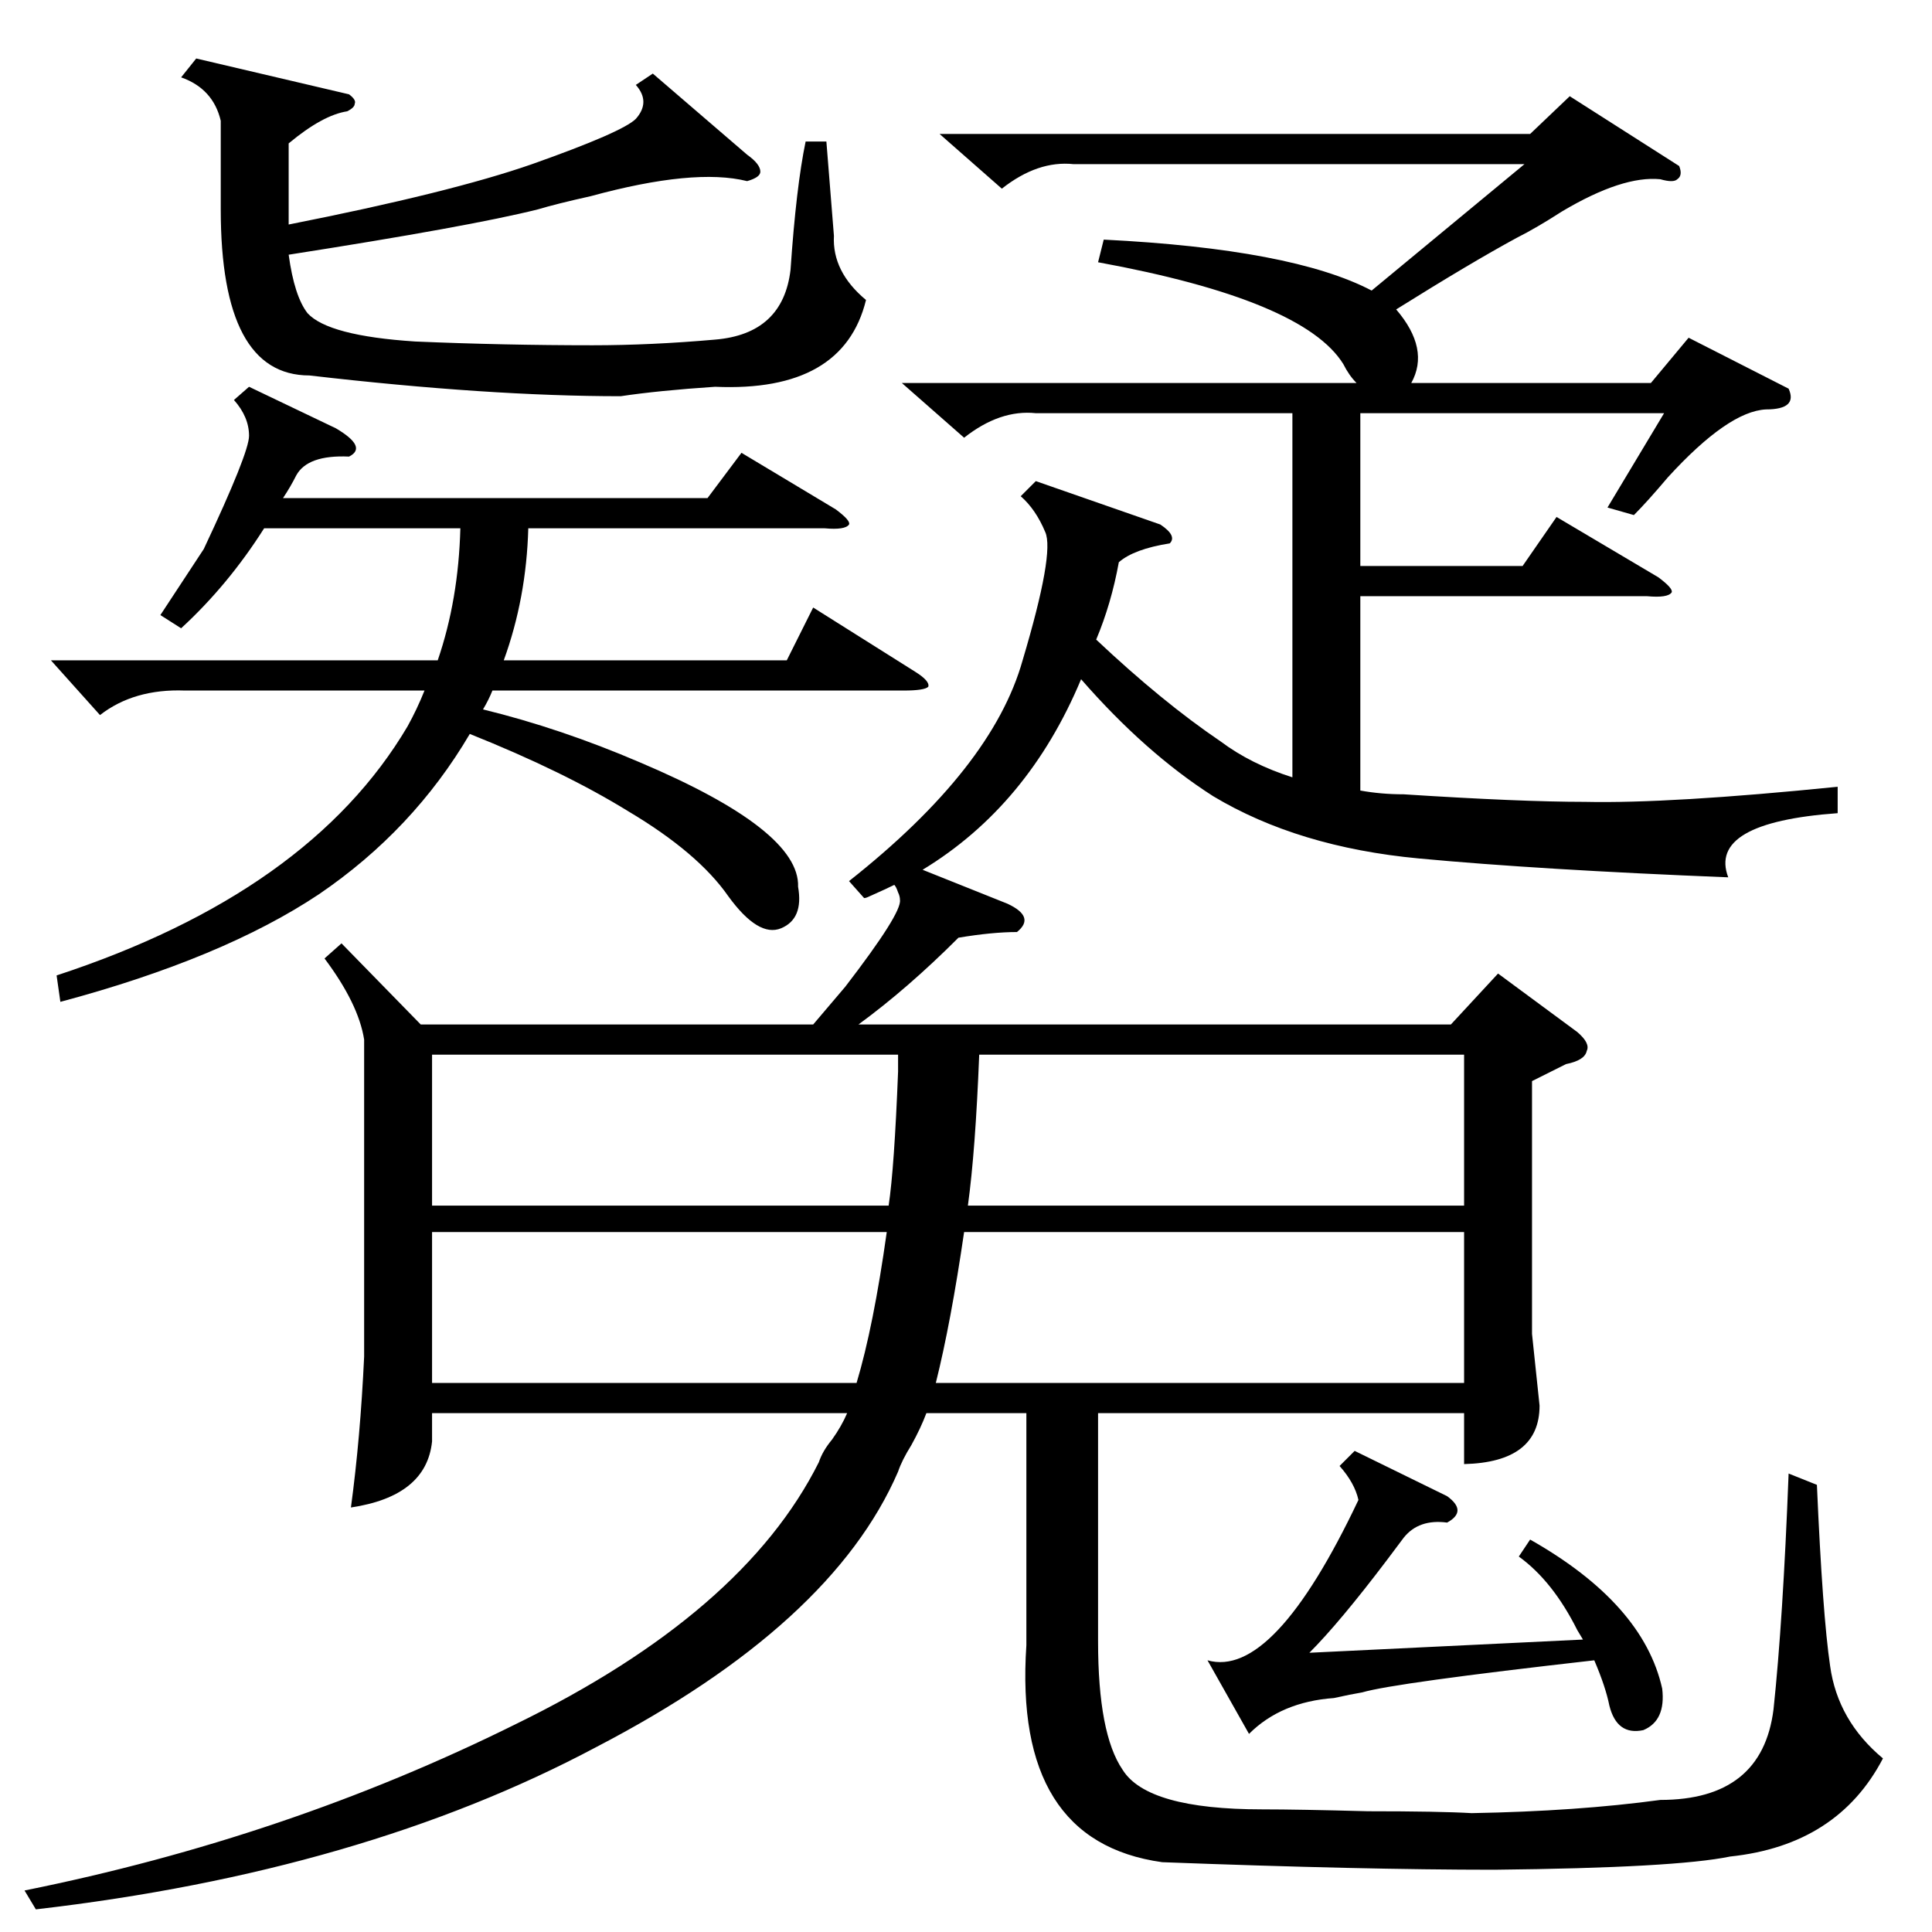 <?xml version="1.0" standalone="no"?>
<!DOCTYPE svg PUBLIC "-//W3C//DTD SVG 1.1//EN" "http://www.w3.org/Graphics/SVG/1.1/DTD/svg11.dtd" >
<svg xmlns="http://www.w3.org/2000/svg" xmlns:xlink="http://www.w3.org/1999/xlink" version="1.1" viewBox="0 -205 1024 1024">
  <g transform="matrix(1 0 0 -1 0 819)">
   <path fill="currentColor"
d="M974 607v-14q-69 -5 -58 -34q-100 4 -164 10t-109 33q-36 23 -70 62q-28 -67 -84 -101l45 -18q15 -7 5 -15q-13 0 -31 -3q-27 -27 -53 -46h314l25 27l42 -31q7 -6 5 -10q-1 -5 -11 -7l-18 -9v-134l4 -38q0 -30 -40 -31v27h-194v-121q0 -49 13 -68q13 -21 74 -21
q19 0 56 -1q38 0 55 -1q56 1 100 7q54 0 60 48q5 47 8 125l15 -6q3 -69 7 -96q4 -29 28 -49q-24 -46 -81 -52q-29 -6 -125 -7q-70 0 -176 4q-79 11 -72 115v123h-53q-3 -8 -8 -17q-5 -8 -7 -14q-35 -81 -160 -146q-124 -66 -297 -86l-6 10q139 28 260 88q121 59 161 139
q2 6 7 12q5 7 8 14h-220v-15q-3 -29 -43 -35q5 37 7 80v168q-3 19 -21 43l9 8l42 -43h208l17 20q30 39 29 46q0 2 -1 4q-1 3 -2 4q-4 -2 -13 -6q-2 -1 -3 -1l-8 9q76 60 92 117q17 57 12 68q-5 12 -13 19l8 8l66 -23q9 -6 5 -10q-19 -3 -27 -10q-4 -22 -12 -41
q35 -33 66 -54q16 -12 38 -19v193h-136q-19 2 -38 -13l-33 29h241q-4 4 -7 10q-21 34 -130 54l3 12q100 -5 142 -27l81 67h-239q-19 2 -38 -13l-33 29h313l21 20l58 -37q2 -5 -1 -7q-2 -2 -9 0q-20 2 -52 -17q-14 -9 -24 -14q-24 -13 -64 -38q18 -21 8 -39h127l20 24l53 -27
q5 -11 -12 -11q-20 -1 -52 -36q-11 -13 -18 -20l-14 4l30 50h-161v-81h86l18 26l54 -32q8 -6 7 -8q-2 -3 -13 -2h-152v-103q11 -2 23 -2q62 -4 96 -4q45 -1 134 8zM132 819l46 -22q17 -10 7 -15q-22 1 -28 -10q-3 -6 -7 -12h225l18 24l50 -30q8 -6 7 -8q-2 -3 -13 -2h-157
q-1 -37 -13 -70h150l14 28l54 -34q8 -5 7 -8q-2 -2 -13 -2h-218q-2 -5 -5 -10q41 -10 83 -28q85 -36 84 -66q3 -17 -9 -22t-28 17q-16 23 -53 45q-34 21 -84 41q-30 -51 -80 -85q-51 -34 -137 -57l-2 14q134 44 186 132q5 9 9 19h-127q-27 1 -45 -13l-26 29h205q11 32 12 70
h-104q-19 -30 -44 -53l-11 7l23 35q24 51 24 60q0 10 -8 19zM185 974q4 -3 3 -5q0 -2 -4 -4q-13 -2 -31 -17v-35v-8q86 17 129 32q48 17 55 24q8 9 0 18l9 6l50 -43q7 -5 7 -9q0 -3 -7 -5q-28 7 -83 -8q-18 -4 -28 -7q-36 -9 -132 -24q3 -22 10 -31q11 -12 57 -15
q47 -2 94 -2q31 0 65 3q36 3 40 37q3 44 8 68h11l4 -50q-1 -19 17 -34q-12 -49 -80 -46q-30 -2 -50 -5q-70 0 -165 11q-47 0 -47 88v47q-4 17 -21 23l8 10zM511 371q-7 -48 -15 -80h280v80h-265zM229 291h225q9 30 16 80h-241v-80zM513 385h263v80h-257q-2 -51 -6 -80z
M229 385h242q3 20 5 71v9h-247v-80zM805 199l6 9q60 -34 70 -79q2 -17 -10 -22q-14 -3 -18 13q-2 10 -8 24q-106 -12 -123 -17q-6 -1 -15 -3q-28 -2 -45 -19l-22 39q35 -10 80 85q-2 9 -10 18l8 8l49 -24q11 -8 0 -14q-15 2 -23 -8l-9 -12q-25 -33 -41 -49l145 7l-3 5
q-13 26 -31 39z" />
  </g>

</svg>
